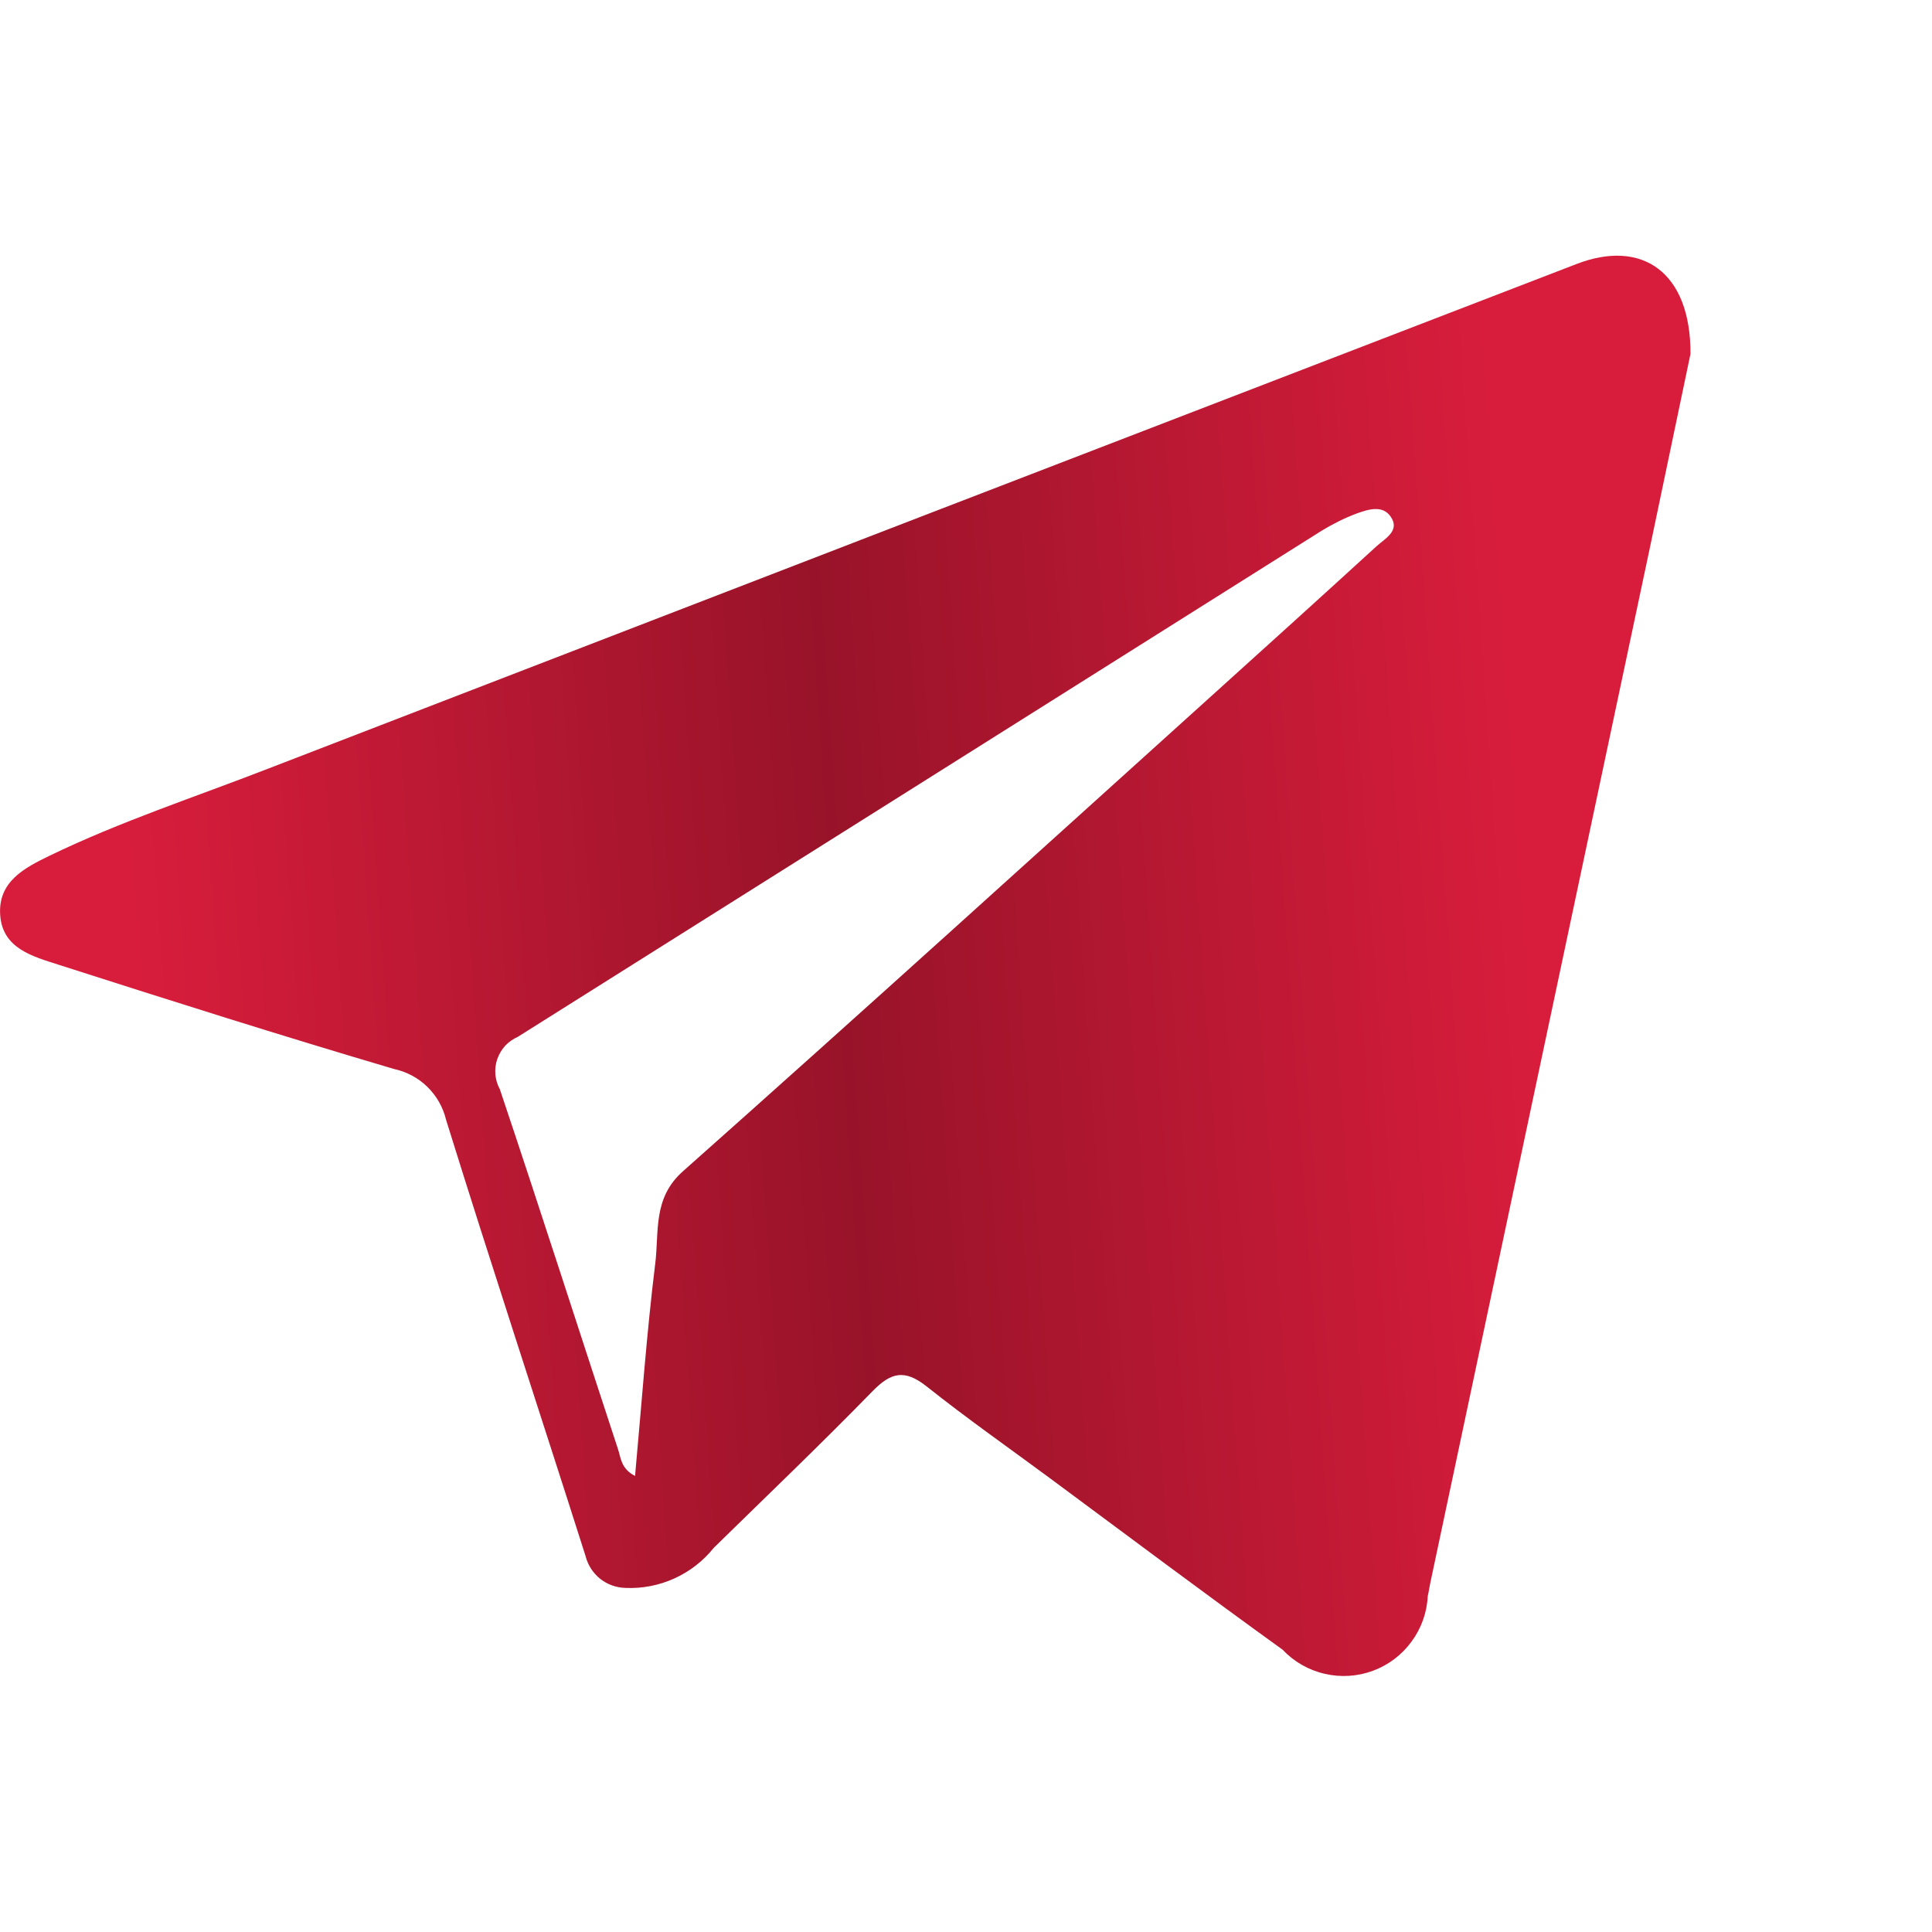 <svg width="20" height="20" viewBox="0 0 20 20" fill="none" xmlns="http://www.w3.org/2000/svg">
<path d="M17.5 3.663C17.378 4.248 17.232 4.945 17.084 5.649C16.324 9.233 15.564 12.816 14.804 16.398C14.795 16.44 14.79 16.482 14.78 16.523C14.772 16.693 14.713 16.857 14.612 16.994C14.511 17.132 14.372 17.237 14.212 17.296C14.052 17.355 13.879 17.366 13.713 17.327C13.546 17.289 13.395 17.202 13.278 17.078C12.466 16.493 11.664 15.891 10.859 15.295C10.435 14.982 10.003 14.679 9.591 14.351C9.365 14.173 9.225 14.205 9.033 14.401C8.496 14.952 7.938 15.485 7.389 16.023C7.28 16.159 7.14 16.268 6.981 16.34C6.822 16.412 6.648 16.446 6.473 16.438C6.378 16.435 6.286 16.402 6.212 16.343C6.138 16.283 6.085 16.201 6.062 16.109C5.582 14.601 5.087 13.102 4.618 11.593C4.587 11.463 4.52 11.345 4.424 11.251C4.329 11.158 4.209 11.094 4.078 11.066C2.916 10.723 1.761 10.357 0.61 9.988C0.344 9.902 0.026 9.822 0.002 9.473C-0.023 9.123 0.261 8.981 0.514 8.858C1.245 8.504 2.022 8.25 2.776 7.957C7.288 6.214 11.801 4.473 16.315 2.735C16.999 2.468 17.503 2.817 17.5 3.663ZM6.574 15.279C6.643 14.525 6.694 13.801 6.783 13.081C6.824 12.754 6.755 12.402 7.071 12.124C8.906 10.494 10.723 8.845 12.546 7.2C13.117 6.685 13.687 6.169 14.255 5.65C14.339 5.575 14.497 5.492 14.396 5.348C14.312 5.225 14.164 5.273 14.046 5.315C13.918 5.363 13.796 5.424 13.68 5.495C10.907 7.242 8.134 8.988 5.361 10.733C5.312 10.755 5.267 10.786 5.23 10.825C5.194 10.865 5.166 10.912 5.148 10.963C5.13 11.014 5.124 11.068 5.128 11.122C5.133 11.176 5.148 11.228 5.174 11.275C5.59 12.513 5.988 13.757 6.396 14.997C6.427 15.085 6.425 15.203 6.574 15.279Z" fill="url(#paint0_linear_324_1179)"/>
<defs>
<linearGradient id="paint0_linear_324_1179" x1="17.5" y1="2.647" x2="-0.938" y2="3.937" gradientUnits="userSpaceOnUse">
<stop offset="0.117" stop-color="#D81D3C"/>
<stop offset="0.502" stop-color="#981329"/>
<stop offset="0.897" stop-color="#D81D3C"/>
</linearGradient>
</defs>
</svg>
